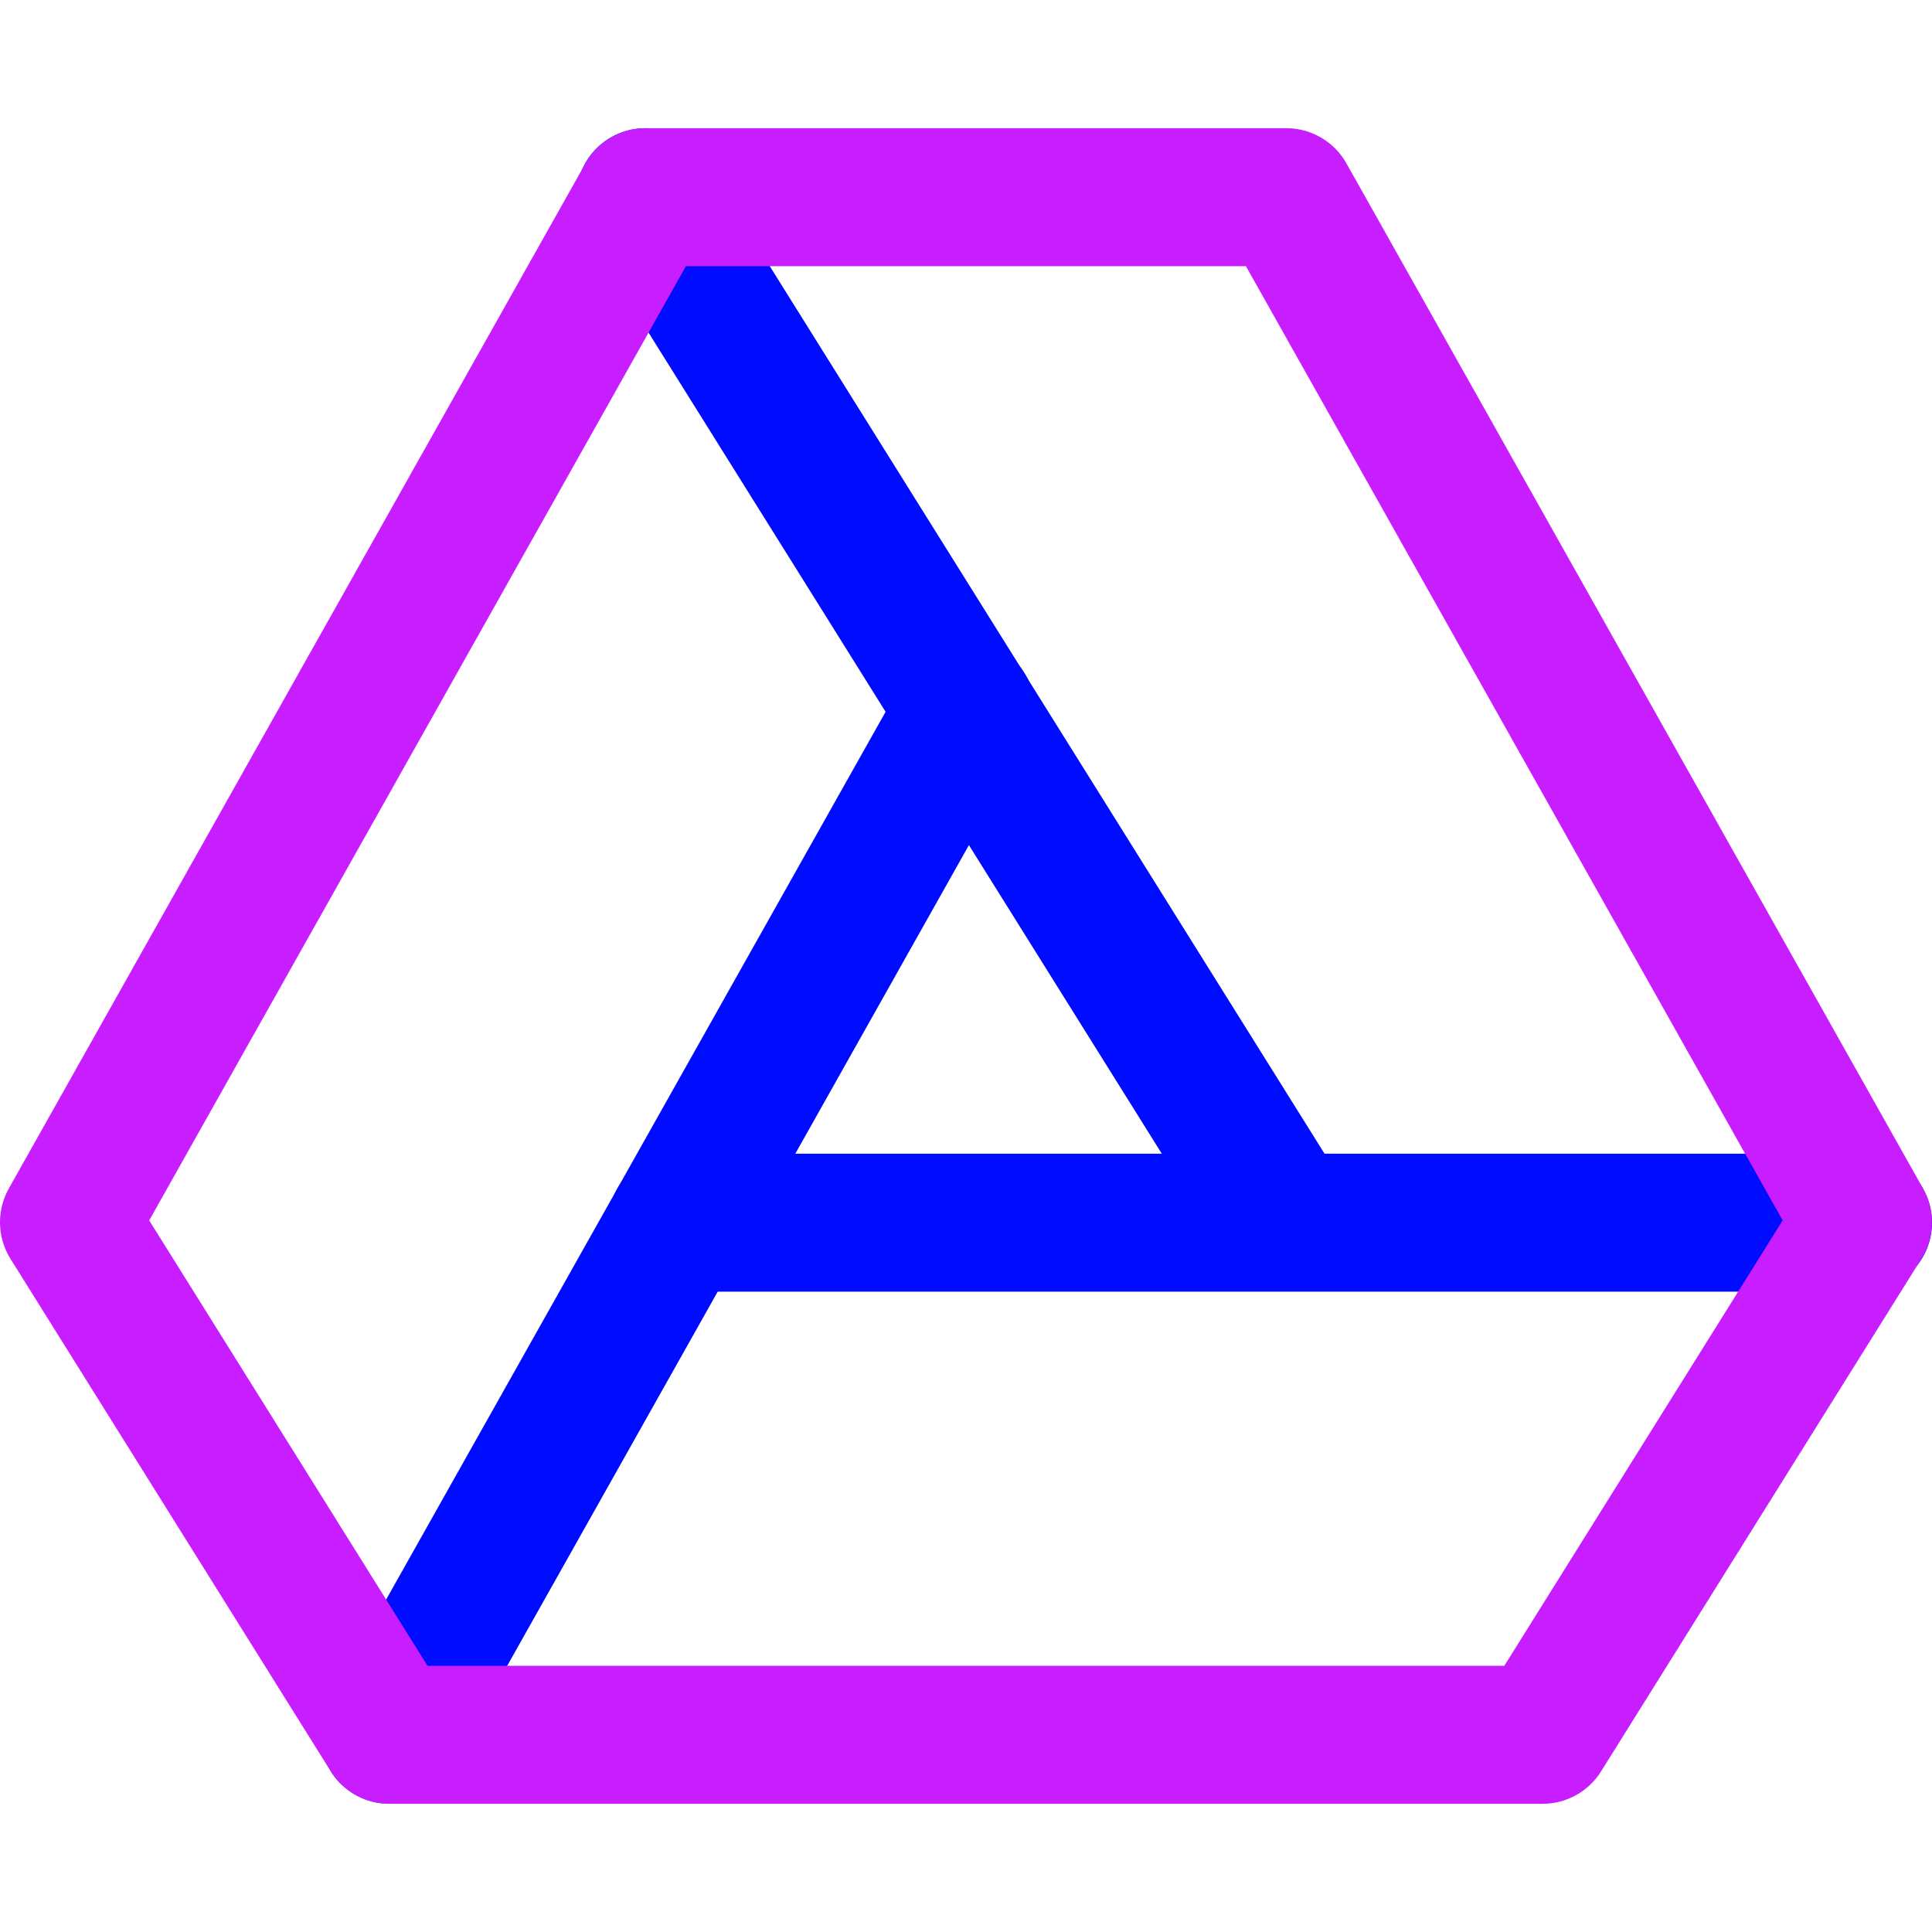 <svg xmlns="http://www.w3.org/2000/svg" fill="none" viewBox="0 0 14 14" id="Google-Drive-Logo--Streamline-Core-Neon">
  <desc>
    Google Drive Logo Streamline Icon: https://streamlinehq.com
  </desc>
  <g id="google-drive">
    <path id="Vector 601" stroke="#000cfe" stroke-linecap="round" stroke-linejoin="round" d="m4.676 1.429 4.643 7.428" stroke-width="1"></path>
    <path id="Vector 602" stroke="#000cfe" stroke-linecap="round" stroke-linejoin="round" d="M13.5 8.86H4.908" stroke-width="1"></path>
    <path id="Vector 603" stroke="#000cfe" stroke-linecap="round" stroke-linejoin="round" d="M2.821 12.57 7 5.142" stroke-width="1"></path>
    <path id="Vector 600" stroke="#c71dff" stroke-linecap="round" stroke-linejoin="round" d="M2.821 12.571 0.5 8.857l4.178 -7.428h4.643l4.178 7.428 -2.321 3.714H2.821Z" stroke-width="1"></path>
  </g>
</svg>